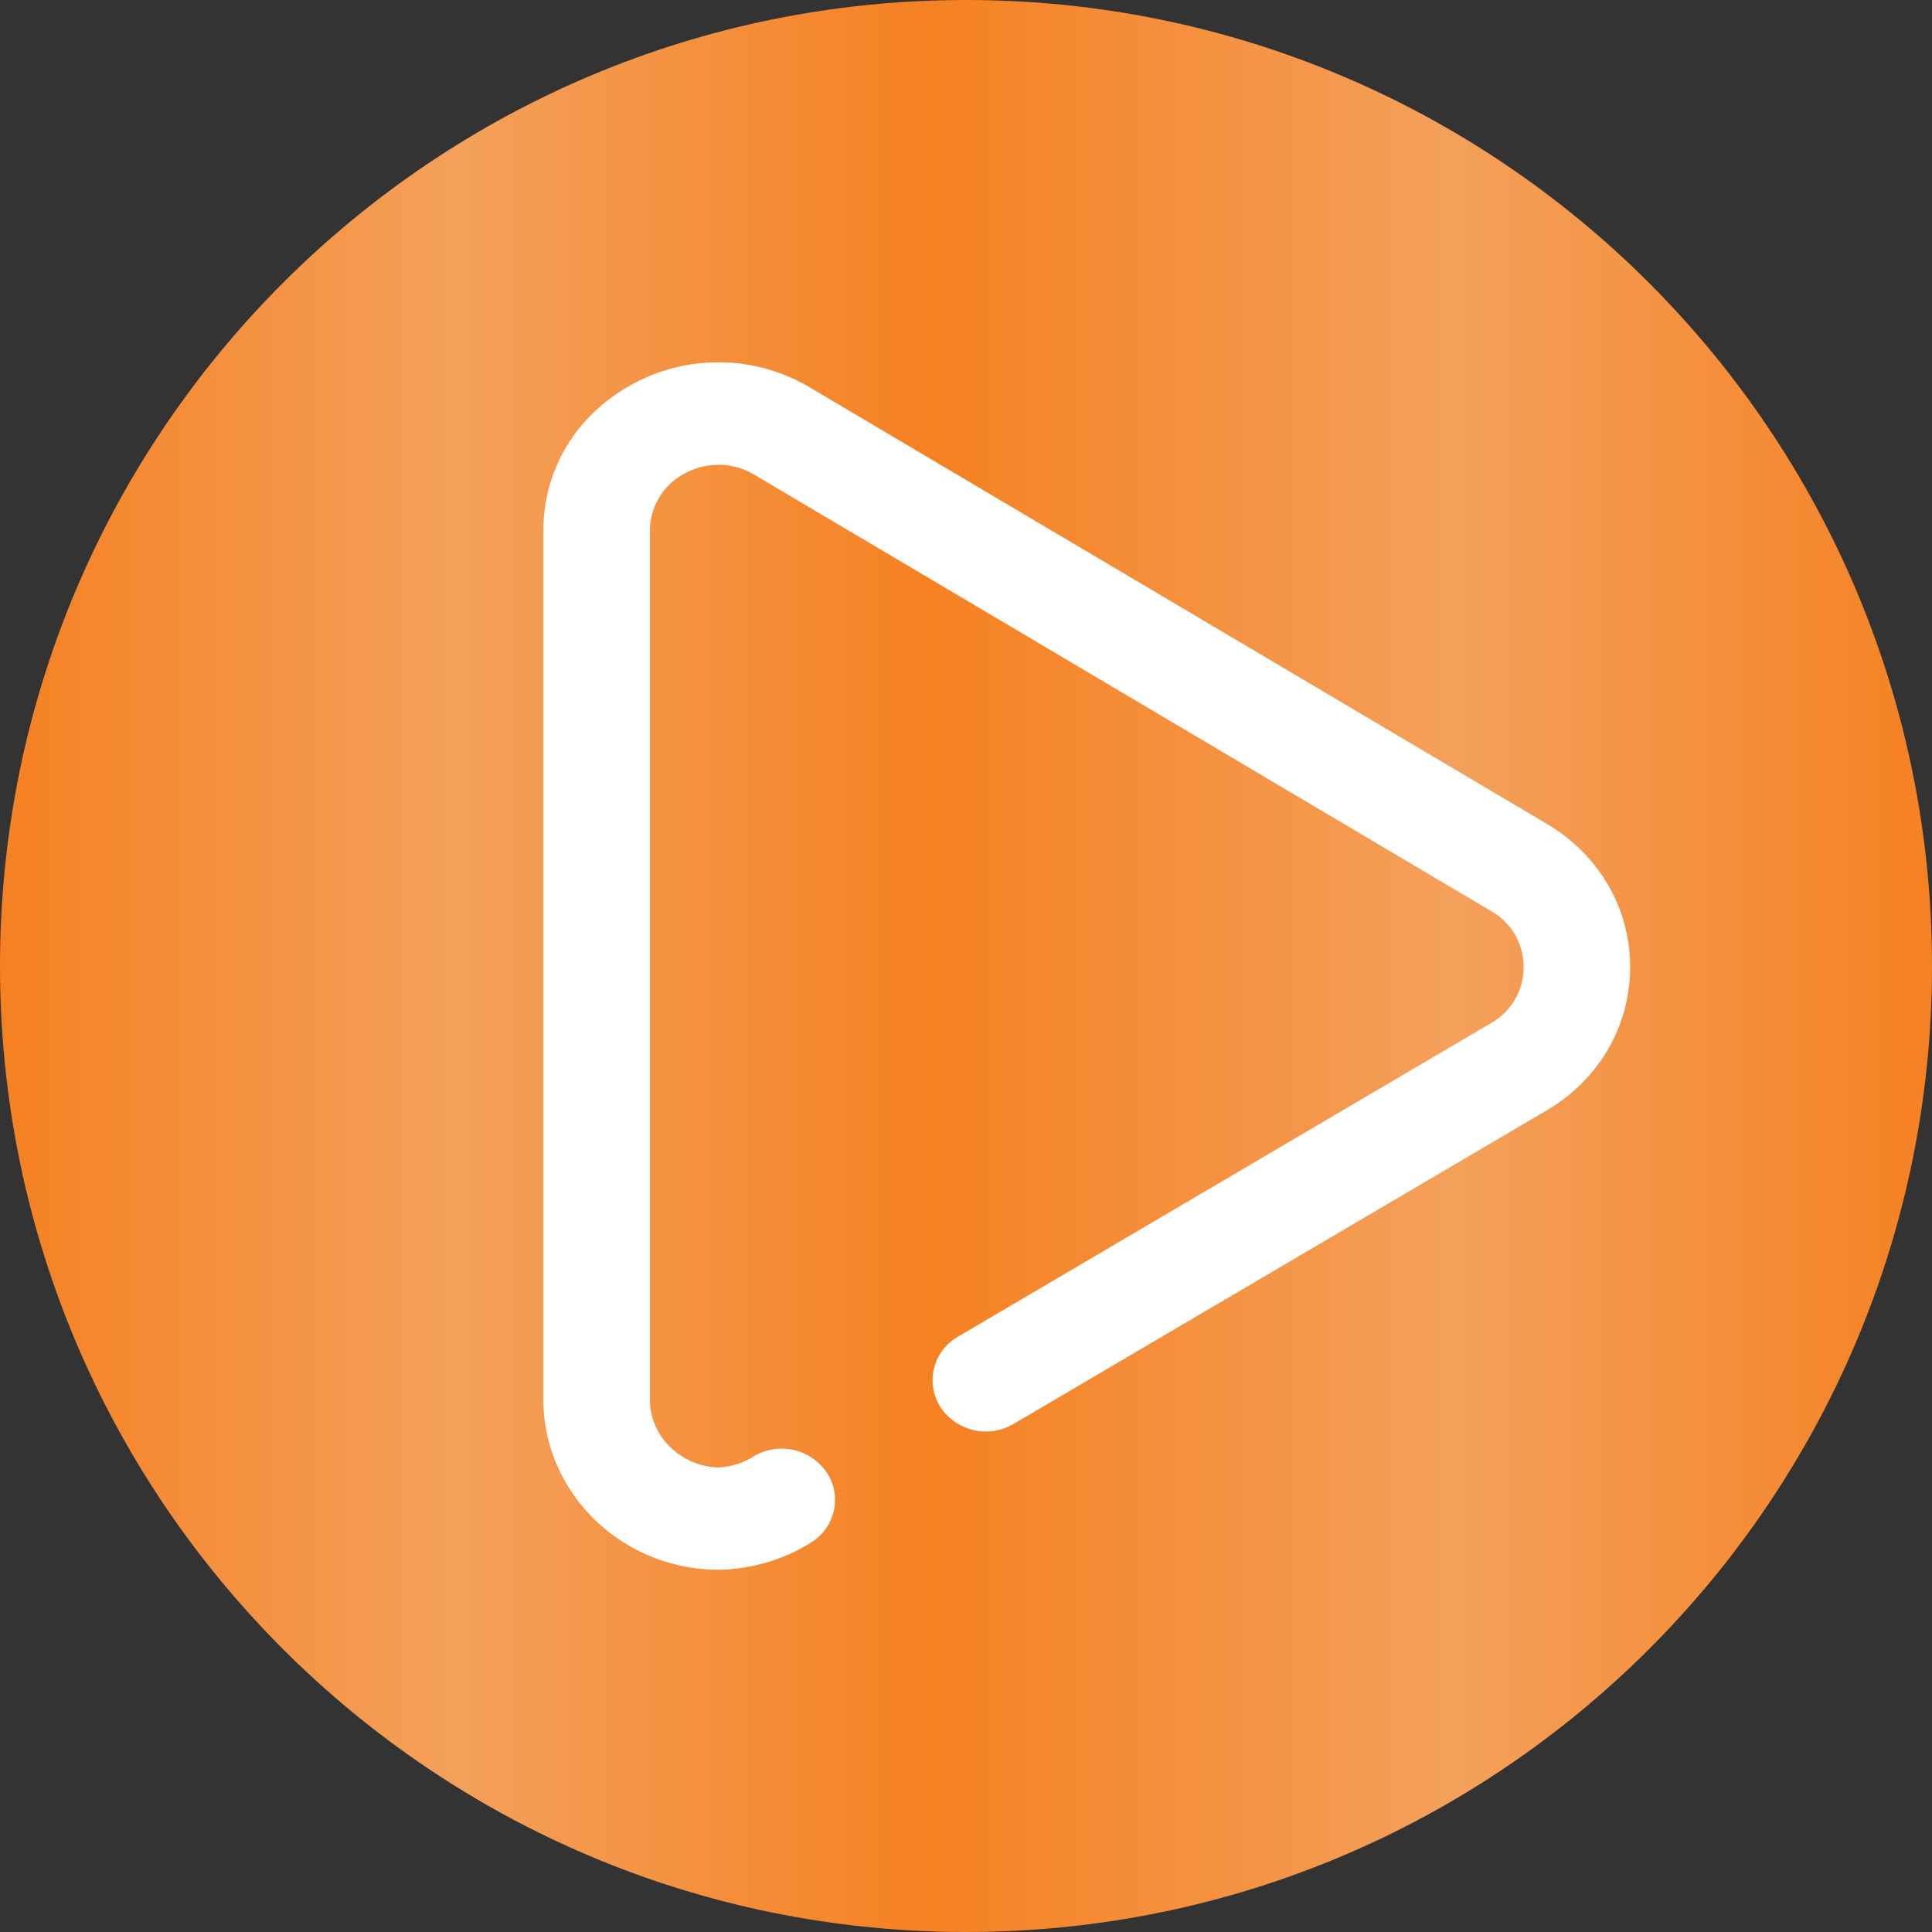 <svg width="32" height="32" fill="none" xmlns="http://www.w3.org/2000/svg"><rect width="100%" height="100%" fill="#333333" stroke="none"/><path d="M32 16c0 8.837-7.163 16-16 16S0 24.837 0 16 7.163 0 16 0s16 7.163 16 16z" fill="url(#paint0_linear)"/><path d="M11.904 26h-.012C10.296 25.992 9 24.727 9 23.18V8.79c0-1.023.555-1.932 1.485-2.431a2.964 2.964 0 012.932.06l12.205 7.228c.865.511 1.38 1.4 1.378 2.376-.002.977-.521 1.864-1.389 2.372l-8.823 5.19a.903.903 0 01-1.212-.28.829.829 0 01.291-1.165l8.824-5.191a1.06 1.06 0 00.545-.93 1.06 1.06 0 00-.54-.93L12.493 7.862a1.16 1.16 0 00-1.147-.022 1.07 1.07 0 00-.581.95v14.39c0 .67.588 1.122 1.137 1.125a1.2 1.2 0 00.588-.186.903.903 0 011.212.282c.254.4.122.922-.294 1.165a2.993 2.993 0 01-1.503.434z" fill="#fff"/><defs><linearGradient id="paint0_linear" x1="0" y1="16" x2="32" y2="16" gradientUnits="userSpaceOnUse"><stop stop-color="#F58122"/><stop offset=".237" stop-color="#F4A05B"/><stop offset=".482" stop-color="#F58122"/><stop offset=".482" stop-color="#F58122"/><stop offset=".753" stop-color="#F4A05B"/><stop offset="1" stop-color="#F58122"/></linearGradient></defs></svg>